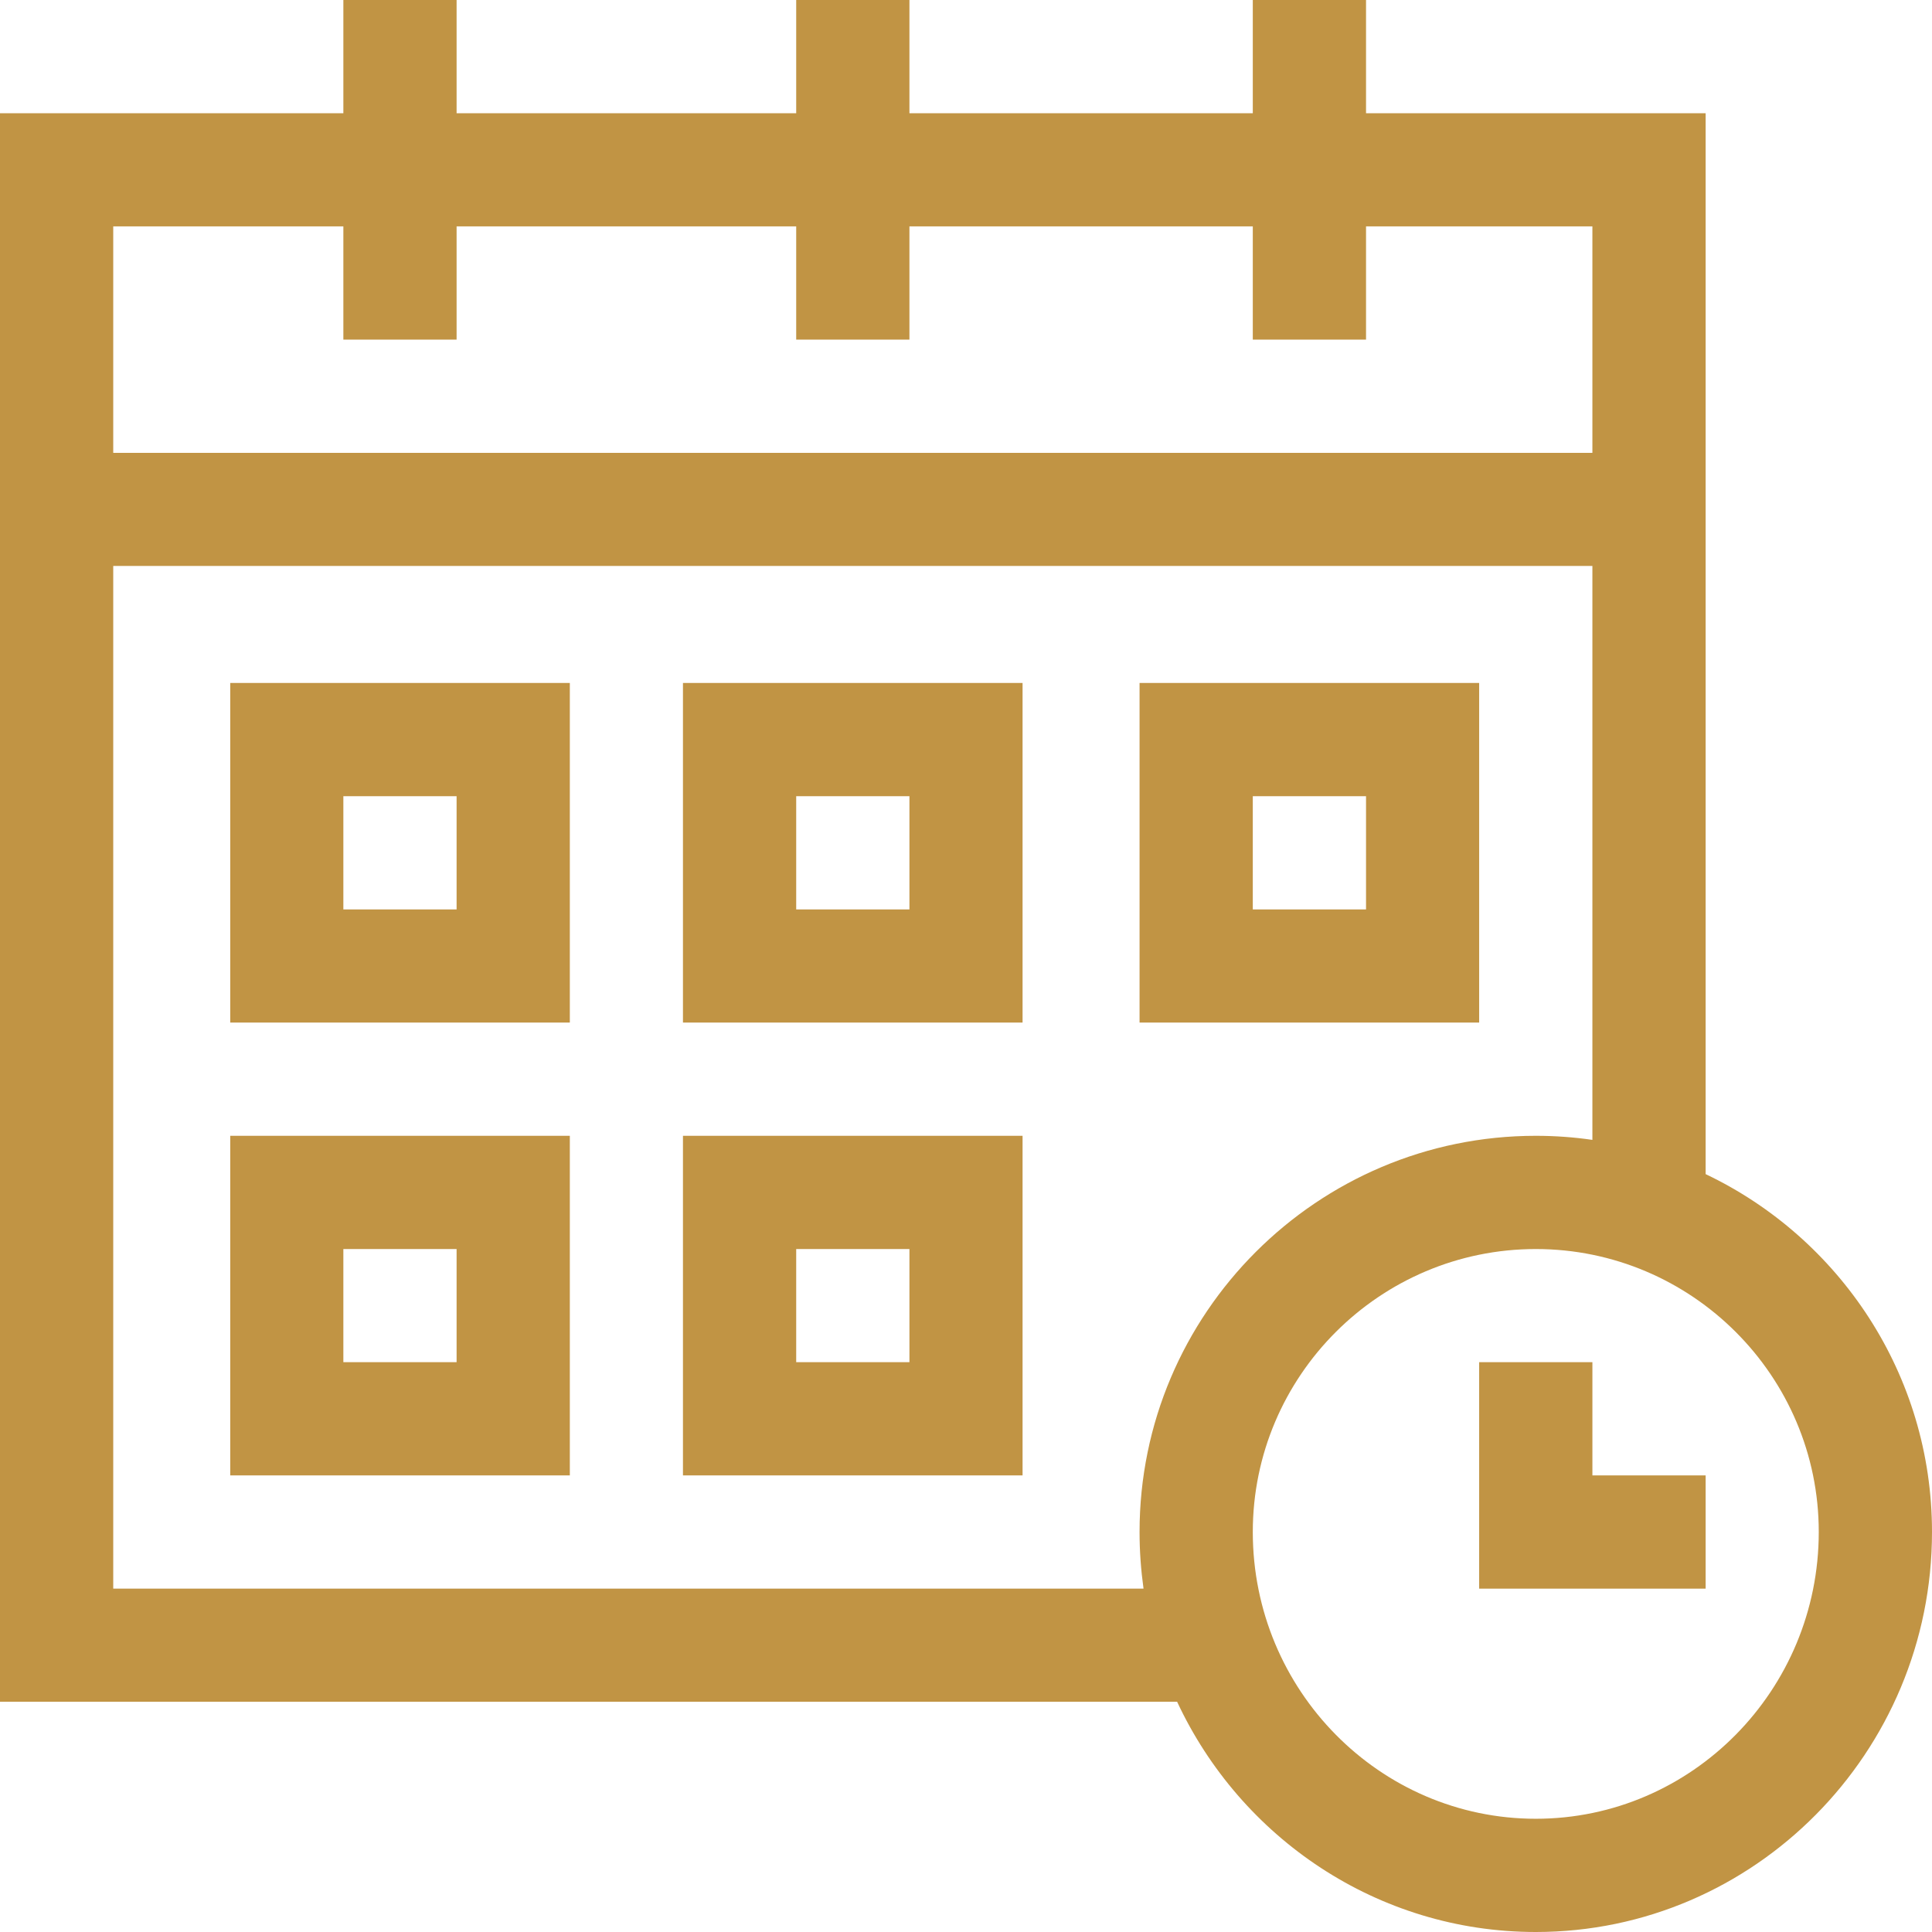 <svg width="18" height="18" viewBox="0 0 18 18" fill="none" xmlns="http://www.w3.org/2000/svg">
<path d="M14.309 18C16.344 18 18 16.328 18 14.273C18 12.804 17.137 11.532 15.891 10.939C15.891 9.527 15.891 2.464 15.891 1.055H12.727V0H11.672V1.055H8.473V0H7.418V1.055H4.254V0H3.199V1.055H0V15.855H10.967C11.557 17.121 12.833 18 14.309 18ZM16.945 14.273C16.945 15.747 15.762 16.945 14.309 16.945C12.855 16.945 11.672 15.747 11.672 14.273C11.672 12.82 12.855 11.637 14.309 11.637C15.762 11.637 16.945 12.82 16.945 14.273ZM1.055 2.109H3.199V3.164H4.254V2.109H7.418V3.164H8.473V2.109H11.672V3.164H12.727V2.109H14.836V4.219H1.055V2.109ZM1.055 14.801V5.273H14.836V10.62C14.664 10.595 14.488 10.582 14.309 10.582C12.273 10.582 10.617 12.238 10.617 14.273C10.617 14.453 10.63 14.628 10.654 14.801H1.055Z" fill="#C19444"/>
<path d="M13.781 12.691V14.801H15.891V13.746H14.836V12.691H13.781Z" fill="#C19444"/>
<path d="M2.145 9.527H5.309V6.363H2.145V9.527ZM3.199 7.418H4.254V8.473H3.199V7.418Z" fill="#C19444"/>
<path d="M2.145 13.746H5.309V10.582H2.145V13.746ZM3.199 11.637H4.254V12.691H3.199V11.637Z" fill="#C19444"/>
<path d="M6.363 13.746H9.527V10.582H6.363V13.746ZM7.418 11.637H8.473V12.691H7.418V11.637Z" fill="#C19444"/>
<path d="M6.363 9.527H9.527V6.363H6.363V9.527ZM7.418 7.418H8.473V8.473H7.418V7.418Z" fill="#C19444"/>
<path d="M13.781 6.363H10.617V9.527H13.781V6.363ZM12.727 8.473H11.672V7.418H12.727V8.473Z" fill="#C19444"/>
</svg>
